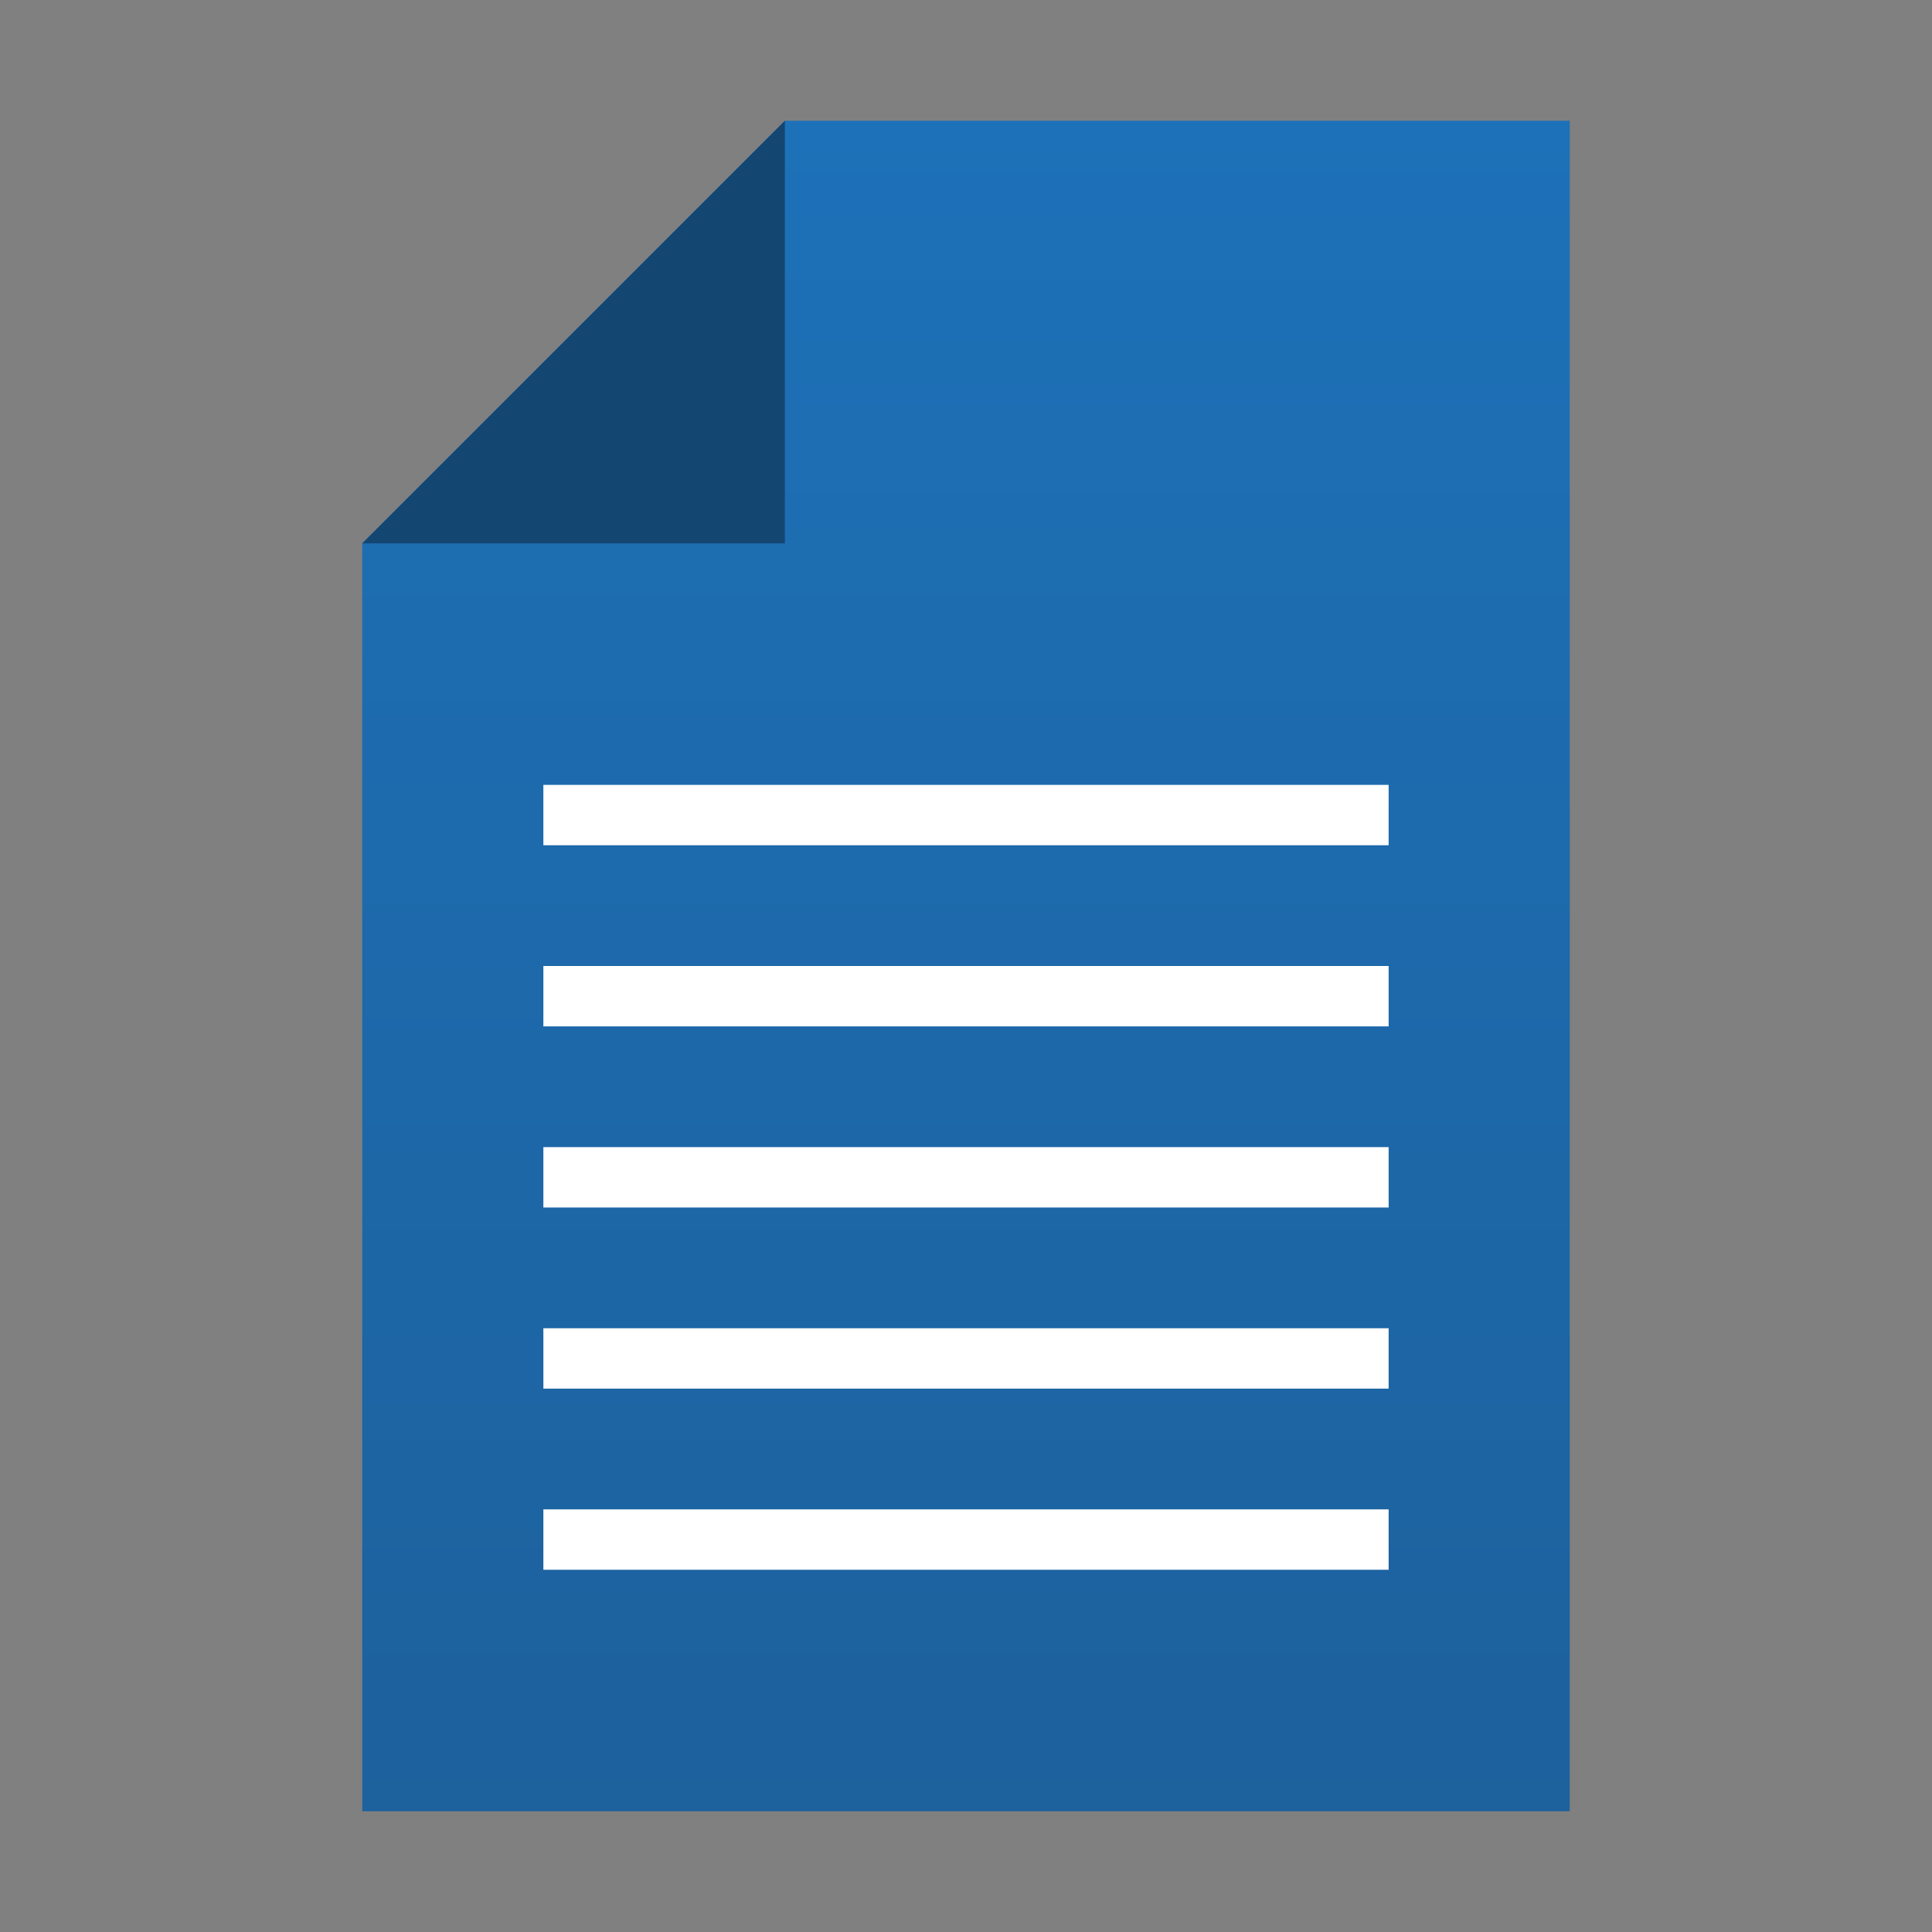 <?xml version="1.0" encoding="utf-8"?>
<!-- Generator: Adobe Illustrator 16.0.4, SVG Export Plug-In . SVG Version: 6.00 Build 0)  -->
<!DOCTYPE svg PUBLIC "-//W3C//DTD SVG 1.1//EN" "http://www.w3.org/Graphics/SVG/1.1/DTD/svg11.dtd">
<svg version="1.1" id="Layer_1" xmlns="http://www.w3.org/2000/svg" xmlns:xlink="http://www.w3.org/1999/xlink" x="0px" y="0px"
	 width="32px" height="32px" viewBox="0 0 32 32" enable-background="new 0 0 32 32" xml:space="preserve">
<rect x="0" y="0" width="32" height="32" fill="#808080" stroke="none"/>
<linearGradient id="SVGID_1_" gradientUnits="userSpaceOnUse" x1="16" y1="30" x2="16" y2="2.001">
	<stop  offset="0" style="stop-color:#1D619D"/>
	<stop  offset="1" style="stop-color:#1D71B8"/>
</linearGradient>
<polygon fill="url(#SVGID_1_)" points="26,30 6,30 6,9 13,2 26,2 "/>
<polygon fill="#144672" points="6,9 13,2 13,9 "/>
<g>
	<rect x="9" y="13" fill="#FFFFFF" width="14" height="1"/>
	<rect x="9" y="16" fill="#FFFFFF" width="14" height="1"/>
	<rect x="9" y="19" fill="#FFFFFF" width="14" height="1"/>
	<rect x="9" y="22" fill="#FFFFFF" width="14" height="1"/>
	<rect x="9" y="25" fill="#FFFFFF" width="14" height="1"/>
</g>
</svg>
